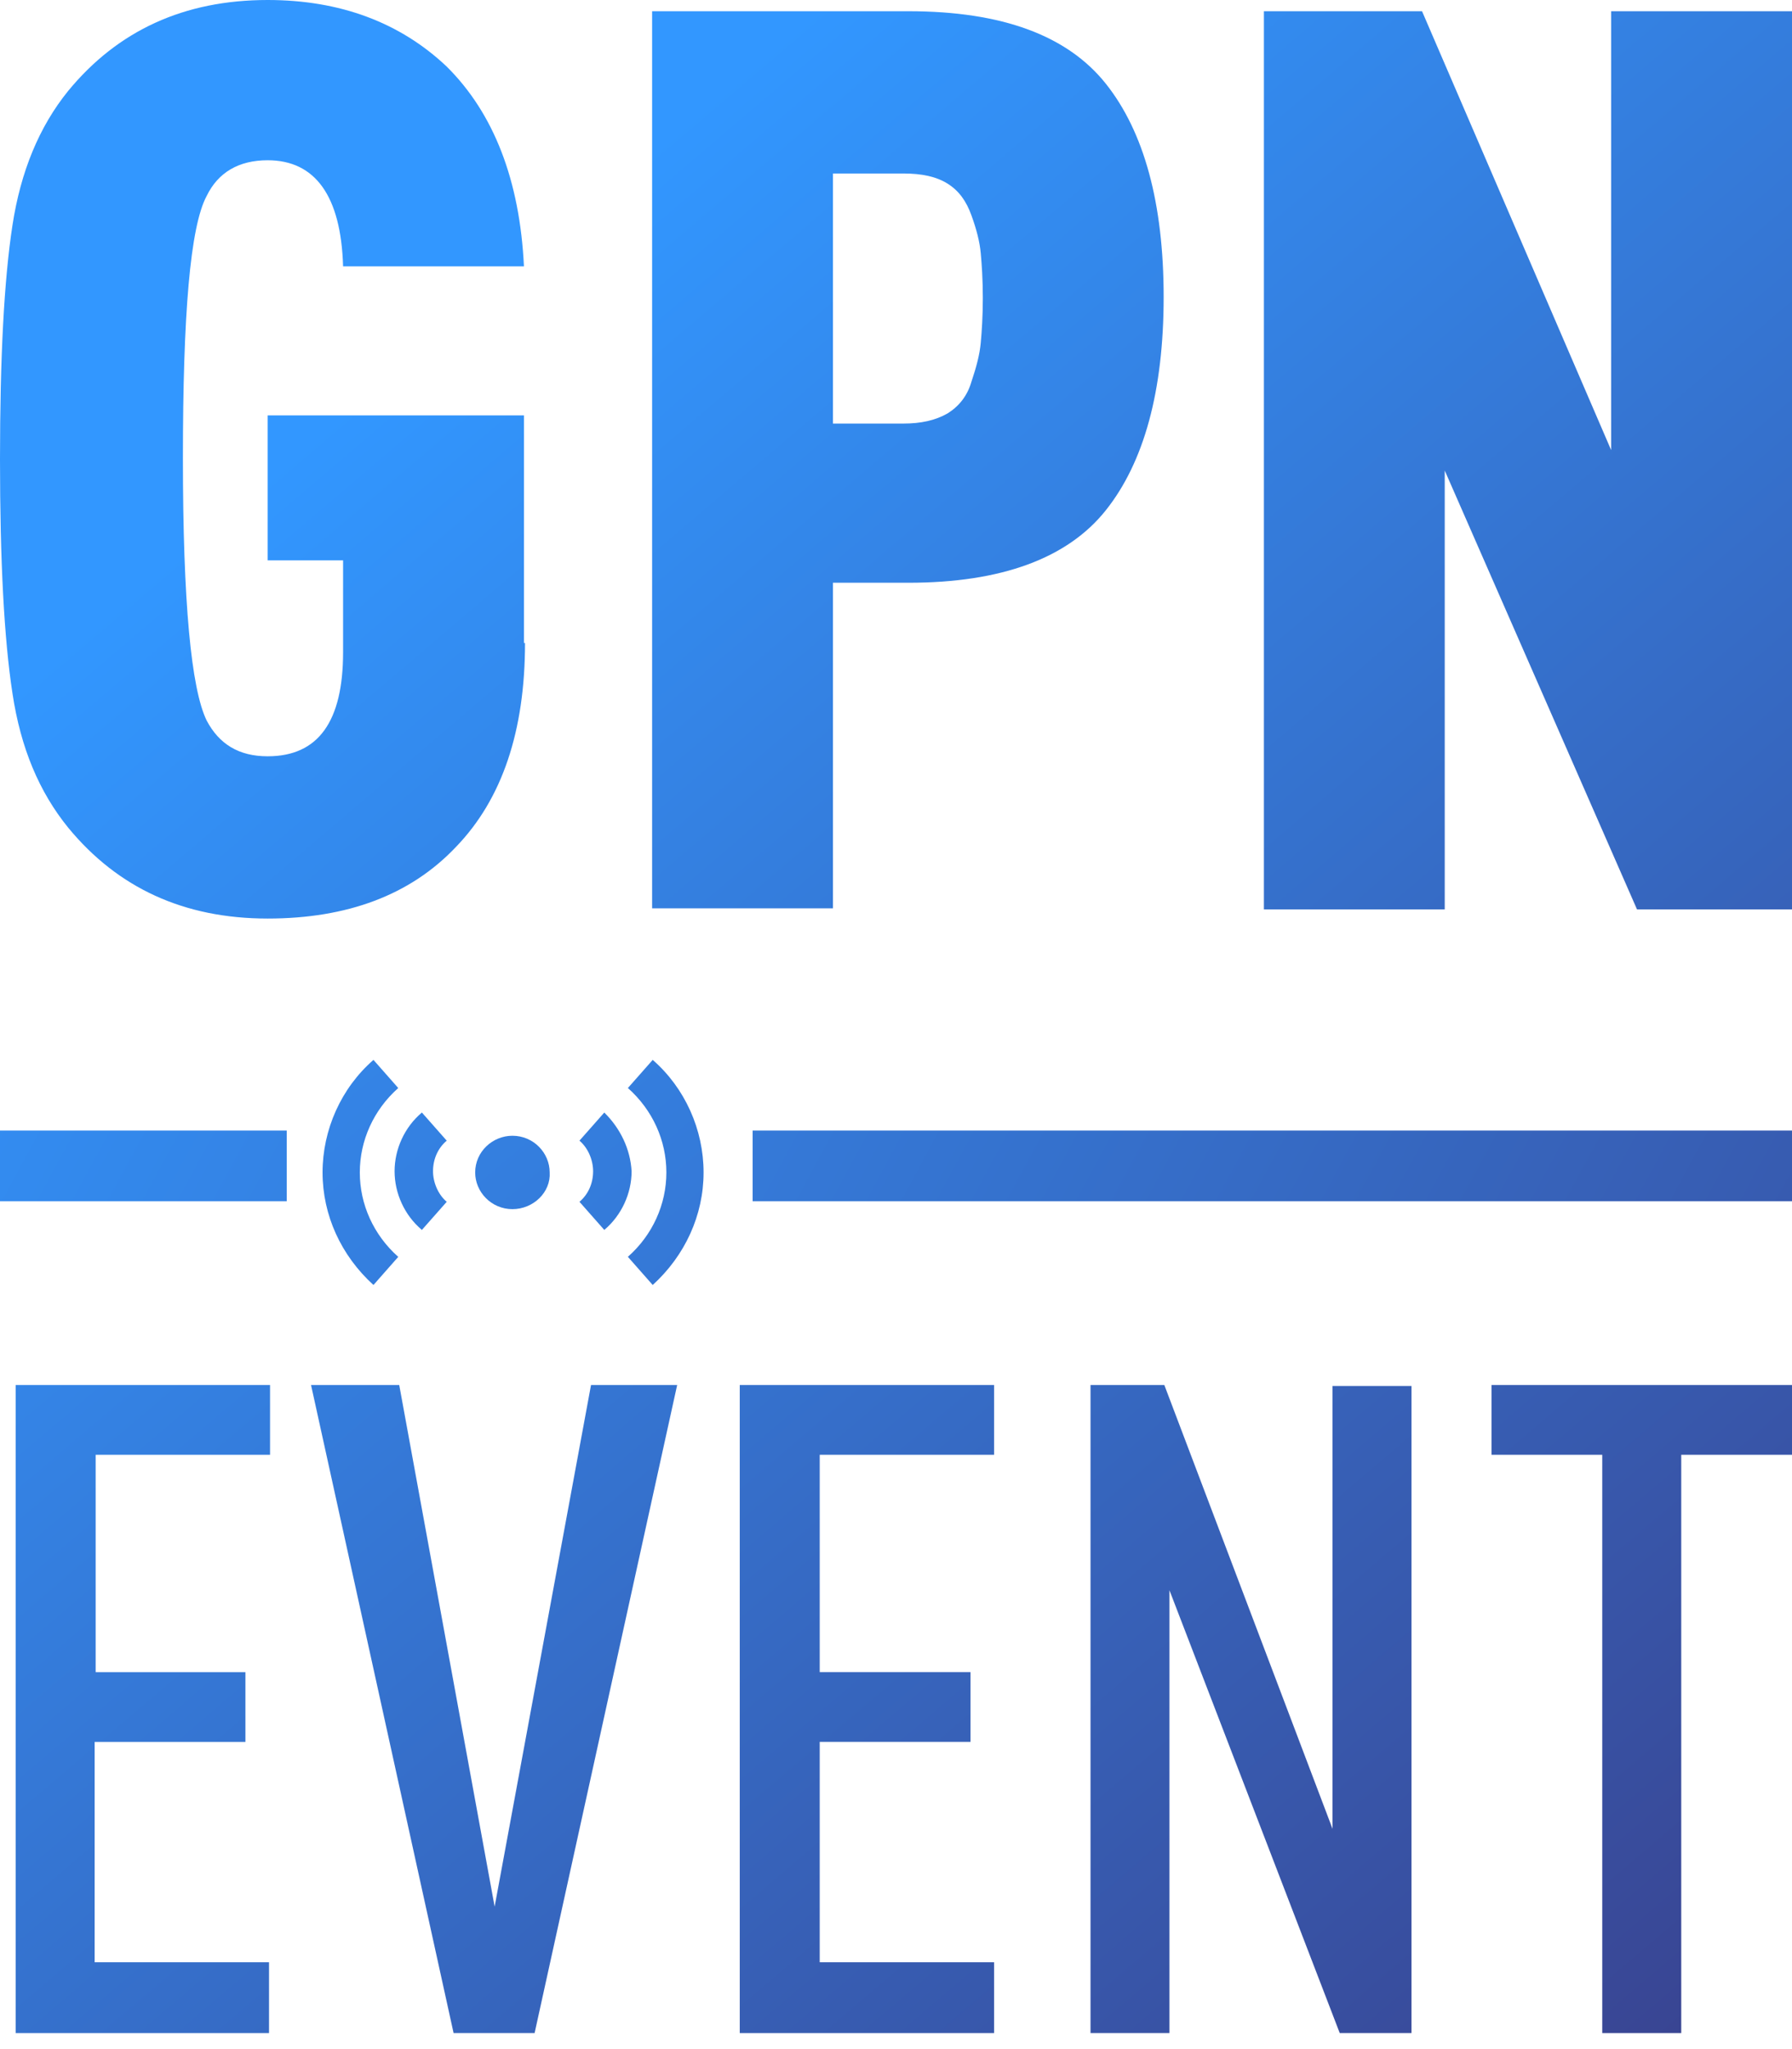 <svg width="42" height="48" viewBox="0 0 42 48" fill="none" xmlns="http://www.w3.org/2000/svg">
<g clip-path="url(#clip0_1:524)">
<path d="M12.305 15.062C12.305 17.118 11.772 18.72 10.682 19.844C9.616 20.967 8.138 21.517 6.273 21.517C4.311 21.517 2.761 20.8 1.599 19.389C0.92 18.553 0.484 17.525 0.291 16.234C0.097 14.966 0 13.149 0 10.759C0 8.368 0.097 6.551 0.291 5.284C0.484 4.017 0.92 2.965 1.599 2.128C2.761 0.717 4.311 0 6.273 0C7.969 0 9.374 0.526 10.464 1.554C11.578 2.654 12.183 4.232 12.28 6.24H8.041C7.993 4.59 7.388 3.754 6.273 3.754C5.595 3.754 5.111 4.04 4.844 4.59C4.457 5.308 4.287 7.364 4.287 10.735C4.287 14.106 4.481 16.138 4.844 16.879C5.135 17.429 5.595 17.716 6.273 17.716C7.46 17.716 8.041 16.903 8.041 15.277V13.126H6.273V9.731H12.28V15.062H12.305Z" fill="url(#paint0_linear_1:524)"/>
<path d="M25.917 1.96C26.813 3.084 27.273 4.758 27.273 6.957C27.273 9.157 26.813 10.83 25.917 11.954C25.021 13.078 23.471 13.651 21.291 13.651H19.522V21.278H15.284V0.263H21.291C23.495 0.263 25.021 0.837 25.917 1.96ZM22.986 8.033C23.01 7.77 23.035 7.411 23.035 6.981C23.035 6.551 23.01 6.192 22.986 5.929C22.962 5.666 22.889 5.379 22.768 5.045C22.647 4.71 22.477 4.471 22.211 4.303C21.945 4.136 21.605 4.064 21.169 4.064H19.522V9.922H21.169C21.581 9.922 21.92 9.85 22.211 9.683C22.477 9.515 22.671 9.276 22.768 8.942C22.889 8.583 22.962 8.296 22.986 8.033Z" fill="url(#paint1_linear_1:524)"/>
<path d="M41.976 21.302H38.367L33.861 11.022V21.302H29.623V0.263H33.329L37.761 10.543V0.263H42V21.302H41.976Z" fill="url(#paint2_linear_1:524)"/>
<path d="M6.329 47.624H0.367V32.444H6.329V34.078H2.242V39.17H5.752V40.804H2.218V45.966H6.305V47.624H6.329Z" fill="url(#paint3_linear_1:524)"/>
<path d="M15.871 32.444L12.53 47.624H10.631L7.29 32.444H9.357L11.593 44.663L13.852 32.444H15.871Z" fill="url(#paint4_linear_1:524)"/>
<path d="M23.299 47.624H17.338V32.444H23.299V34.078H19.212V39.169H22.746V40.803H19.212V45.966H23.299V47.624Z" fill="url(#paint5_linear_1:524)"/>
<path d="M33.082 47.624H31.4L27.409 37.251V47.624H25.559V32.444H27.289L31.231 42.84V32.467H33.082V47.624Z" fill="url(#paint6_linear_1:524)"/>
<path d="M42 34.078H39.404V47.624H37.553V34.078H34.957V32.444H42V34.078Z" fill="url(#paint7_linear_1:524)"/>
<path d="M42 28.138H17.64V26.483H42V28.138Z" fill="url(#paint8_linear_1:524)"/>
<path d="M6.72 28.138H0V26.483H6.72V28.138Z" fill="url(#paint9_linear_1:524)"/>
<path d="M12.01 28.324C11.516 28.324 11.137 27.923 11.137 27.465C11.137 26.977 11.545 26.605 12.01 26.605C12.505 26.605 12.883 27.006 12.883 27.465C12.912 27.923 12.505 28.324 12.01 28.324Z" fill="url(#paint10_linear_1:524)"/>
<path d="M14.163 26.061L13.581 26.72C13.785 26.892 13.901 27.178 13.901 27.436C13.901 27.723 13.785 27.98 13.581 28.152L14.163 28.811C14.57 28.468 14.803 27.952 14.803 27.436C14.774 26.92 14.541 26.433 14.163 26.061Z" fill="url(#paint11_linear_1:524)"/>
<path d="M16.49 27.464C16.49 26.461 16.054 25.487 15.298 24.828L14.716 25.487C15.298 26.003 15.618 26.719 15.618 27.464C15.618 28.209 15.298 28.926 14.716 29.441L15.298 30.101C16.054 29.413 16.49 28.467 16.49 27.464Z" fill="url(#paint12_linear_1:524)"/>
<path d="M9.888 26.061C9.48 26.404 9.248 26.92 9.248 27.436C9.248 27.952 9.48 28.468 9.888 28.811L10.47 28.152C10.266 27.98 10.149 27.694 10.149 27.436C10.149 27.149 10.266 26.892 10.47 26.72L9.888 26.061Z" fill="url(#paint13_linear_1:524)"/>
<path d="M7.56 27.465C7.56 28.468 7.996 29.413 8.753 30.101L9.334 29.442C8.753 28.926 8.433 28.21 8.433 27.465C8.433 26.72 8.753 26.003 9.334 25.487L8.753 24.828C7.996 25.487 7.56 26.462 7.56 27.465Z" fill="url(#paint14_linear_1:524)"/>
</g>
<defs>
<linearGradient id="paint0_linear_1:524" x1="6.438" y1="10.95" x2="40.8" y2="51.281" gradientUnits="userSpaceOnUse">
<stop stop-color="#3297FF"/>
<stop offset="1" stop-color="#3A3C87"/>
</linearGradient>
<linearGradient id="paint1_linear_1:524" x1="14.215" y1="4.324" x2="48.577" y2="44.655" gradientUnits="userSpaceOnUse">
<stop stop-color="#3297FF"/>
<stop offset="1" stop-color="#3A3C87"/>
</linearGradient>
<linearGradient id="paint2_linear_1:524" x1="23.331" y1="-3.443" x2="57.693" y2="36.888" gradientUnits="userSpaceOnUse">
<stop stop-color="#3297FF"/>
<stop offset="1" stop-color="#3A3C87"/>
</linearGradient>
<linearGradient id="paint3_linear_1:524" x1="-8.673" y1="26.315" x2="25.354" y2="66.327" gradientUnits="userSpaceOnUse">
<stop stop-color="#3297FF"/>
<stop offset="1" stop-color="#3A3C87"/>
</linearGradient>
<linearGradient id="paint4_linear_1:524" x1="-2.999" y1="21.489" x2="31.028" y2="61.502" gradientUnits="userSpaceOnUse">
<stop stop-color="#3297FF"/>
<stop offset="1" stop-color="#3A3C87"/>
</linearGradient>
<linearGradient id="paint5_linear_1:524" x1="1.05" y1="18.046" x2="35.077" y2="58.059" gradientUnits="userSpaceOnUse">
<stop stop-color="#3297FF"/>
<stop offset="1" stop-color="#3A3C87"/>
</linearGradient>
<linearGradient id="paint6_linear_1:524" x1="6.215" y1="13.654" x2="40.242" y2="53.666" gradientUnits="userSpaceOnUse">
<stop stop-color="#3297FF"/>
<stop offset="1" stop-color="#3A3C87"/>
</linearGradient>
<linearGradient id="paint7_linear_1:524" x1="12.199" y1="8.565" x2="46.226" y2="48.578" gradientUnits="userSpaceOnUse">
<stop stop-color="#3297FF"/>
<stop offset="1" stop-color="#3A3C87"/>
</linearGradient>
<linearGradient id="paint8_linear_1:524" x1="14.224" y1="-11.341" x2="71.878" y2="19.881" gradientUnits="userSpaceOnUse">
<stop stop-color="#3297FF"/>
<stop offset="1" stop-color="#3A3C87"/>
</linearGradient>
<linearGradient id="paint9_linear_1:524" x1="-2.252" y1="13.437" x2="55.506" y2="44.818" gradientUnits="userSpaceOnUse">
<stop stop-color="#3297FF"/>
<stop offset="1" stop-color="#3A3C87"/>
</linearGradient>
<linearGradient id="paint10_linear_1:524" x1="0.534" y1="14.344" x2="41.709" y2="62.762" gradientUnits="userSpaceOnUse">
<stop stop-color="#3297FF"/>
<stop offset="1" stop-color="#3A3C87"/>
</linearGradient>
<linearGradient id="paint11_linear_1:524" x1="1.758" y1="13.303" x2="42.933" y2="61.721" gradientUnits="userSpaceOnUse">
<stop stop-color="#3297FF"/>
<stop offset="1" stop-color="#3A3C87"/>
</linearGradient>
<linearGradient id="paint12_linear_1:524" x1="2.414" y1="12.745" x2="43.589" y2="61.164" gradientUnits="userSpaceOnUse">
<stop stop-color="#3297FF"/>
<stop offset="1" stop-color="#3A3C87"/>
</linearGradient>
<linearGradient id="paint13_linear_1:524" x1="-0.689" y1="15.385" x2="40.486" y2="63.804" gradientUnits="userSpaceOnUse">
<stop stop-color="#3297FF"/>
<stop offset="1" stop-color="#3A3C87"/>
</linearGradient>
<linearGradient id="paint14_linear_1:524" x1="-1.345" y1="15.942" x2="39.83" y2="64.36" gradientUnits="userSpaceOnUse">
<stop stop-color="#3297FF"/>
<stop offset="1" stop-color="#3A3C87"/>
</linearGradient>
<clipPath id="clip0_1:524">
<rect width="42" height="48" fill="white"/>
</clipPath>
</defs>
</svg>
